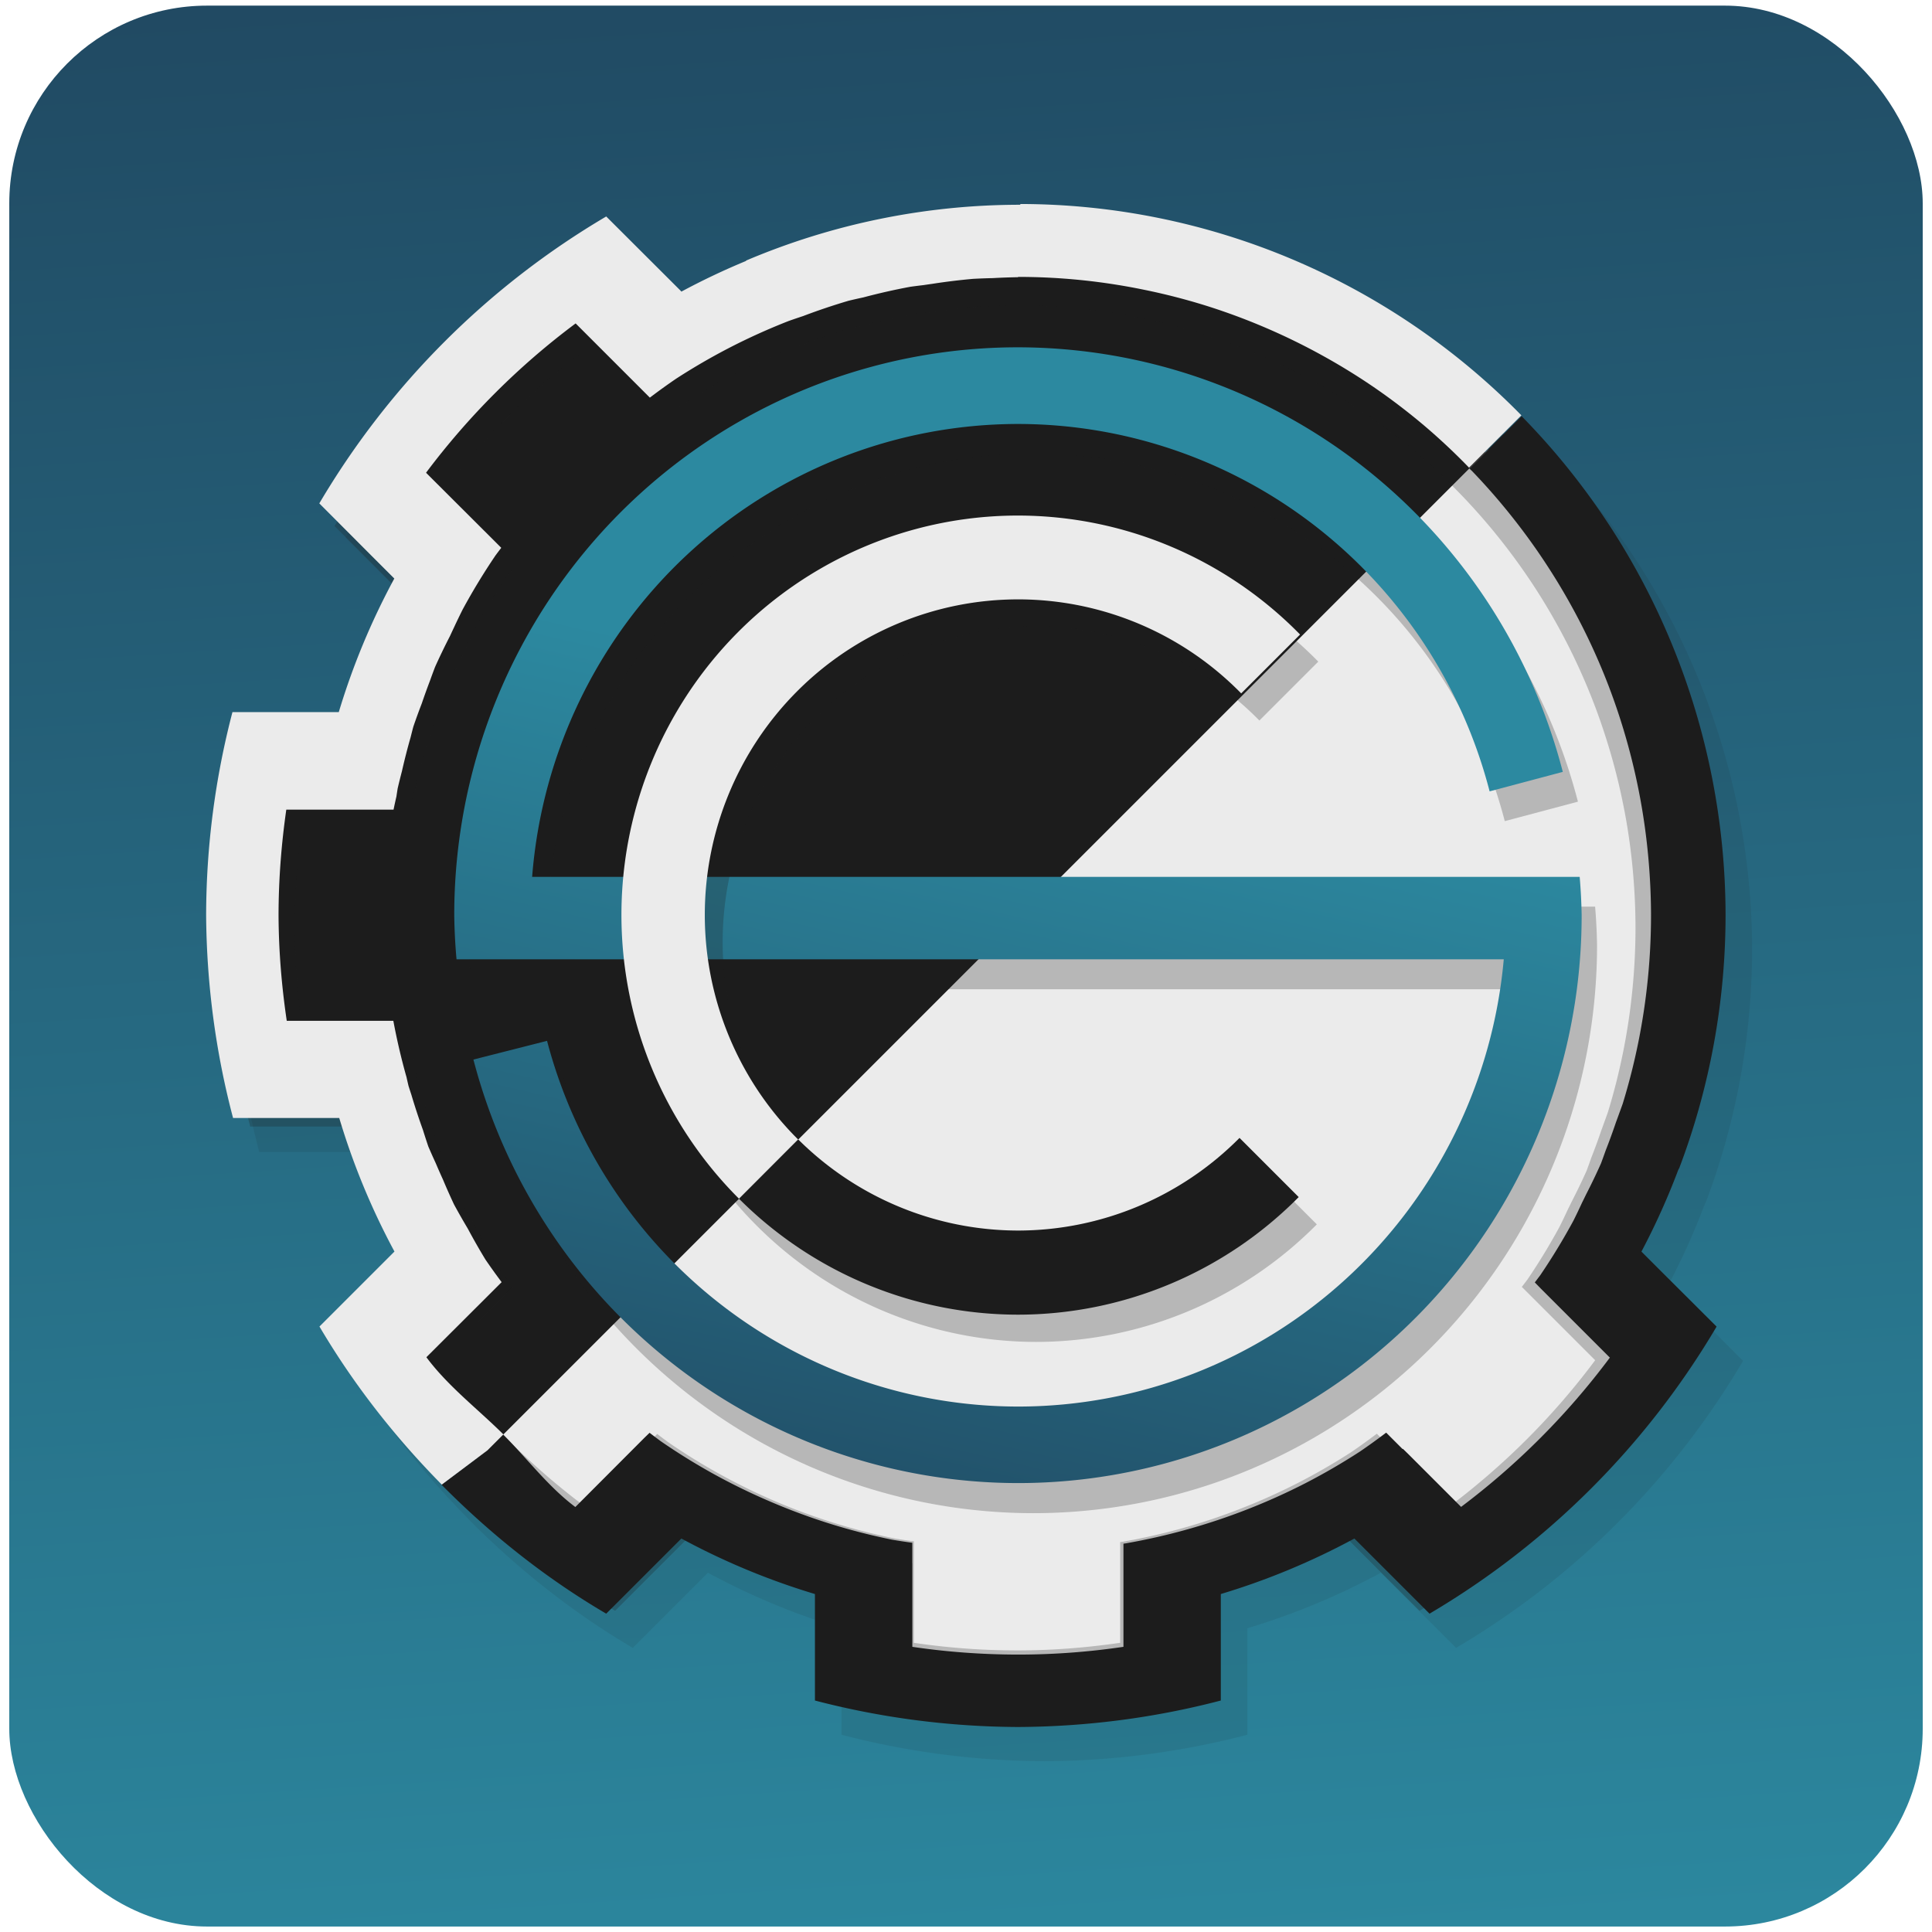 <?xml version="1.0" encoding="UTF-8" standalone="no"?>
<!-- Created with Inkscape (http://www.inkscape.org/) -->

<svg
   xmlns:dc="http://purl.org/dc/elements/1.1/"
   xmlns:cc="http://creativecommons.org/ns#"
   xmlns:rdf="http://www.w3.org/1999/02/22-rdf-syntax-ns#"
   xmlns:svg="http://www.w3.org/2000/svg"
   xmlns="http://www.w3.org/2000/svg"
   xmlns:xlink="http://www.w3.org/1999/xlink"
   xmlns:sodipodi="http://sodipodi.sourceforge.net/DTD/sodipodi-0.dtd"
   xmlns:inkscape="http://www.inkscape.org/namespaces/inkscape"
   width="48"
   height="48"
   viewBox="0 0 12.7 12.7"
   version="1.1"
   id="svg882"
   inkscape:version="0.92.4 (5da689c313, 2019-01-14)"
   sodipodi:docname="PlasmaThemesLogo.svg">
  <defs
     id="defs876">
    <linearGradient
       inkscape:collect="always"
       id="linearGradient848">
      <stop
         style="stop-color:#204760;stop-opacity:1;"
         offset="0"
         id="stop844" />
      <stop
         style="stop-color:#2c89a0;stop-opacity:1"
         offset="1"
         id="stop846" />
    </linearGradient>
    <linearGradient
       gradientTransform="matrix(0.673,0,0,0.673,2.407,286.042)"
       inkscape:collect="always"
       xlink:href="#linearGradient848"
       id="linearGradient821-9"
       x1="4.387"
       y1="13.293"
       x2="6.421"
       y2="4.484"
       gradientUnits="userSpaceOnUse" />
    <filter
       inkscape:collect="always"
       style="color-interpolation-filters:sRGB"
       id="filter895"
       x="-0.024"
       width="1.048"
       y="-0.024"
       height="1.048">
      <feGaussianBlur
         inkscape:collect="always"
         stdDeviation="0.056"
         id="feGaussianBlur897" />
    </filter>
    <filter
       inkscape:collect="always"
       style="color-interpolation-filters:sRGB"
       id="filter907"
       x="-0.024"
       width="1.048"
       y="-0.024"
       height="1.048">
      <feGaussianBlur
         inkscape:collect="always"
         stdDeviation="0.094"
         id="feGaussianBlur909" />
    </filter>
    <filter
       inkscape:collect="always"
       style="color-interpolation-filters:sRGB"
       id="filter923"
       x="-0.016"
       width="1.032"
       y="-0.05"
       height="1.1">
      <feGaussianBlur
         inkscape:collect="always"
         stdDeviation="0.03"
         id="feGaussianBlur925" />
    </filter>
    <filter
       inkscape:collect="always"
       style="color-interpolation-filters:sRGB"
       id="filter954"
       x="-0.024"
       width="1.048"
       y="-0.024"
       height="1.048">
      <feGaussianBlur
         inkscape:collect="always"
         stdDeviation="0.123"
         id="feGaussianBlur956" />
    </filter>
    <filter
       inkscape:collect="always"
       style="color-interpolation-filters:sRGB"
       id="filter1049"
       x="-0.024"
       width="1.048"
       y="-0.024"
       height="1.048">
      <feGaussianBlur
         inkscape:collect="always"
         stdDeviation="0.1"
         id="feGaussianBlur1051" />
    </filter>
    <linearGradient
       gradientTransform="matrix(0.992,0,0,0.992,0.037,2.199)"
       inkscape:collect="always"
       xlink:href="#linearGradient848"
       id="linearGradient850"
       x1="5.411"
       y1="283.542"
       x2="6.332"
       y2="297.81"
       gradientUnits="userSpaceOnUse" />
  </defs>
  <sodipodi:namedview
     id="base"
     pagecolor="#ffffff"
     bordercolor="#666666"
     borderopacity="1.0"
     inkscape:pageopacity="0.0"
     inkscape:pageshadow="2"
     inkscape:zoom="2.703125"
     inkscape:cx="24"
     inkscape:cy="24"
     inkscape:document-units="mm"
     inkscape:current-layer="layer1"
     showgrid="false"
     units="px"
     showguides="true"
     inkscape:guide-bbox="true"
     inkscape:snap-bbox="true"
     inkscape:snap-smooth-nodes="true"
     inkscape:window-width="1366"
     inkscape:window-height="707"
     inkscape:window-x="0"
     inkscape:window-y="0"
     inkscape:window-maximized="1" />
  <g
     inkscape:label="Capa 1"
     inkscape:groupmode="layer"
     id="layer1"
     transform="translate(0,-284.3)">
    <rect
       style="opacity:1;fill:url(#linearGradient850);fill-opacity:1;fill-rule:evenodd;stroke:none;stroke-width:0.156;stroke-linejoin:miter;stroke-miterlimit:4;stroke-dasharray:none;stroke-opacity:1"
       id="rect842"
       width="12.578"
       height="12.627"
       x="0.061"
       y="284.337"
       ry="1.3" />
    <path
       style="opacity:0.3;fill:#1c1c1c;fill-opacity:1;stroke:none;stroke-width:0.124;filter:url(#filter1049)"
       d="m 6.878,285.864 v 0.005 a 4.638,4.673 0 0 0 -1.803,0.367 l 0.002,0.002 a 4.67,4.67 0 0 0 -0.426,0.202 l -0.005,-0.006 -0.488,-0.488 c -0.779,0.459 -1.428,1.108 -1.887,1.887 l 0.348,0.348 0.146,0.146 a 4.67,4.67 0 0 0 -0.365,0.878 h -0.009 -0.691 c -0.114,0.436 -0.172,0.884 -0.173,1.334 0.003,0.45 0.062,0.899 0.177,1.334 h 0.69 0.008 a 4.67,4.67 0 0 0 0.364,0.878 l -0.146,0.146 -0.348,0.347 c 0.224,0.38 0.497,0.727 0.805,1.039 l -5.17e-4,5.2e-4 c 0.323,0.326 0.684,0.614 1.083,0.849 l 0.348,-0.348 0.146,-0.146 a 4.67,4.67 0 0 0 0.878,0.365 v 0.206 0.494 c 0.436,0.114 0.884,0.172 1.334,0.174 0.45,-0.002 0.899,-0.06 1.334,-0.174 v -0.494 -0.206 a 4.67,4.67 0 0 0 0.878,-0.365 l 0.146,0.146 0.348,0.348 c 0.779,-0.459 1.428,-1.109 1.887,-1.887 l -0.348,-0.347 -0.146,-0.146 a 4.67,4.67 0 0 0 0.242,-0.537 l 0.007,-0.013 a 4.638,4.673 0 0 0 0.304,-1.661 4.638,4.673 0 0 0 -1.343,-3.281 l -0.083,0.083 a 4.53,4.564 0 0 0 -0.002,-0.003 l 0.085,-0.085 a 4.638,4.673 0 0 0 -3.296,-1.391 z"
       id="path1048-3-7"
       inkscape:connector-curvature="0" />
    <g
       id="g863">
      <path
         inkscape:connector-curvature="0"
         id="path1048-3"
         d="m 6.678,285.963 a 4.309,4.34 0 0 1 0.43,0.022 4.309,4.34 0 0 1 0.426,0.065 4.309,4.34 0 0 1 0.417,0.107 4.309,4.34 0 0 1 0.405,0.149 4.309,4.34 0 0 1 0.388,0.189 4.309,4.34 0 0 1 0.367,0.227 4.309,4.34 0 0 1 0.343,0.263 4.309,4.34 0 0 1 0.315,0.296 4.309,4.34 0 0 1 0.284,0.326 4.309,4.34 0 0 1 0.251,0.353 4.309,4.34 0 0 1 0.214,0.376 4.309,4.34 0 0 1 0.176,0.396 4.309,4.34 0 0 1 0.136,0.412 4.309,4.34 0 0 1 0.094,0.423 4.309,4.34 0 0 1 0.052,0.431 4.309,4.34 0 0 1 0.011,0.306 4.309,4.34 0 0 1 -0.022,0.433 4.309,4.34 0 0 1 -0.064,0.429 4.309,4.34 0 0 1 -0.106,0.42 4.309,4.34 0 0 1 -0.022,0.061 4.309,4.34 0 0 1 -0.023,0.065 4.316,4.316 0 0 1 -0.071,0.196 4.309,4.34 0 0 1 -0.031,0.086 4.309,4.34 0 0 1 -0.102,0.213 4.316,4.316 0 0 1 -0.027,0.055 4.309,4.34 0 0 1 -0.058,0.122 4.309,4.34 0 0 1 -0.225,0.37 4.309,4.34 0 0 1 -0.039,0.051 l 0.042,0.042 0.468,0.468 0.002,7.9e-4 c -0.288,0.387 -0.63,0.73 -1.016,1.019 l -0.003,-0.003 -0.468,-0.468 -0.036,-0.036 a 4.309,4.34 0 0 1 -0.178,0.128 4.309,4.34 0 0 1 -0.373,0.216 4.309,4.34 0 0 1 -0.393,0.177 4.309,4.34 0 0 1 -0.409,0.137 4.309,4.34 0 0 1 -0.42,0.095 4.309,4.34 0 0 1 -0.014,0.002 v 0.037 0.663 0.003 c -0.238,0.035 -0.478,0.053 -0.719,0.053 -0.241,-3.3e-4 -0.481,-0.018 -0.719,-0.053 v -0.003 -0.663 -0.041 a 4.309,4.34 0 0 1 -0.136,-0.02 4.309,4.34 0 0 1 -0.418,-0.107 4.309,4.34 0 0 1 -0.404,-0.149 4.309,4.34 0 0 1 -0.388,-0.189 4.309,4.34 0 0 1 -0.367,-0.227 4.309,4.34 0 0 1 -0.076,-0.058 l -0.035,0.035 -0.468,0.468 -0.003,0.003 C 3.278,294.045 2.936,293.702 2.648,293.316 l 7.899e-4,-7.9e-4 0.468,-0.468 0.043,-0.044 a 4.309,4.34 0 0 1 -0.109,-0.153 4.309,4.34 0 0 1 -0.121,-0.213 4.309,4.34 0 0 1 -0.093,-0.164 4.309,4.34 0 0 1 -0.075,-0.168 4.316,4.316 0 0 1 -0.05,-0.113 4.309,4.34 0 0 1 -0.051,-0.115 4.309,4.34 0 0 1 -0.037,-0.112 4.316,4.316 0 0 1 -0.079,-0.239 4.309,4.34 0 0 1 -0.02,-0.061 4.309,4.34 0 0 1 -0.014,-0.063 4.316,4.316 0 0 1 -7.923e-4,-0.003 4.316,4.316 0 0 1 -0.088,-0.377 H 2.361 1.7 1.697 c -0.035,-0.238 -0.054,-0.478 -0.055,-0.719 3.624e-4,-0.241 0.019,-0.481 0.053,-0.719 h 0.003 0.663 0.065 a 4.316,4.316 0 0 1 0.02,-0.09 4.309,4.34 0 0 1 0.008,-0.054 4.309,4.34 0 0 1 0.03,-0.117 4.316,4.316 0 0 1 0.059,-0.232 4.309,4.34 0 0 1 0.018,-0.072 4.309,4.34 0 0 1 0.058,-0.159 4.316,4.316 0 0 1 0.055,-0.152 4.309,4.34 0 0 1 0.035,-0.096 4.309,4.34 0 0 1 0.101,-0.21 4.316,4.316 0 0 1 0.03,-0.062 4.309,4.34 0 0 1 0.057,-0.118 4.309,4.34 0 0 1 0.225,-0.37 4.309,4.34 0 0 1 0.038,-0.051 l -0.041,-0.042 -0.468,-0.468 -0.002,-0.003 c 0.289,-0.386 0.632,-0.728 1.019,-1.016 l 7.909e-4,8e-4 0.468,0.468 0.036,0.036 a 4.309,4.34 0 0 1 0.179,-0.129 4.309,4.34 0 0 1 0.374,-0.216 4.309,4.34 0 0 1 0.393,-0.177 4.309,4.34 0 0 1 0.098,-0.033 4.309,4.34 0 0 1 0.311,-0.104 4.309,4.34 0 0 1 0.1,-0.022 4.309,4.34 0 0 1 0.003,-8e-4 4.309,4.34 0 0 1 0.317,-0.072 4.309,4.34 0 0 1 0.091,-0.011 4.309,4.34 0 0 1 0.057,-0.008 4.309,4.34 0 0 1 0.28,-0.034 4.309,4.34 0 0 1 0.099,-0.004 4.309,4.34 0 0 1 0.035,-8e-4 4.309,4.34 0 0 1 0.172,-0.007 z"
         style="fill:#1c1c1c;fill-opacity:1;stroke:none;stroke-width:0.124" />
      <path
         inkscape:connector-curvature="0"
         id="path1666"
         d="m 3.203,293.835 c 0.166,0.166 0.308,0.357 0.497,0.498 l 0.003,-0.003 0.467,-0.468 0.035,-0.035 a 4.309,4.34 0 0 0 0.076,0.057 4.309,4.34 0 0 0 0.367,0.227 4.309,4.34 0 0 0 0.388,0.189 4.309,4.34 0 0 0 0.405,0.149 4.309,4.34 0 0 0 0.418,0.107 4.309,4.34 0 0 0 0.136,0.02 v 0.041 0.664 0.003 c 0.238,0.035 0.478,0.053 0.719,0.053 0.241,-3.2e-4 0.481,-0.019 0.72,-0.054 v -0.003 -0.663 -0.037 a 4.309,4.34 0 0 0 0.014,-0.002 4.309,4.34 0 0 0 0.421,-0.095 4.309,4.34 0 0 0 0.409,-0.137 4.309,4.34 0 0 0 0.393,-0.177 4.309,4.34 0 0 0 0.373,-0.216 4.309,4.34 0 0 0 0.178,-0.129 l 0.037,0.036 0.468,0.468 0.003,0.003 c 0.386,-0.289 0.727,-0.632 1.016,-1.019 l -0.002,-8e-4 -0.468,-0.468 -0.042,-0.042 a 4.309,4.34 0 0 0 0.039,-0.051 4.309,4.34 0 0 0 0.225,-0.37 4.309,4.34 0 0 0 0.058,-0.122 4.316,4.316 0 0 0 0.027,-0.055 4.309,4.34 0 0 0 0.103,-0.214 4.309,4.34 0 0 0 0.031,-0.086 4.316,4.316 0 0 0 0.071,-0.196 4.309,4.34 0 0 0 0.023,-0.065 4.309,4.34 0 0 0 0.022,-0.061 4.309,4.34 0 0 0 0.106,-0.42 4.309,4.34 0 0 0 0.064,-0.429 4.309,4.34 0 0 0 0.022,-0.433 4.309,4.34 0 0 0 -0.011,-0.306 4.309,4.34 0 0 0 -0.052,-0.431 4.309,4.34 0 0 0 -0.094,-0.423 4.309,4.34 0 0 0 -0.136,-0.412 4.309,4.34 0 0 0 -0.176,-0.396 4.309,4.34 0 0 0 -0.214,-0.376 4.309,4.34 0 0 0 -0.251,-0.353 4.309,4.34 0 0 0 -0.284,-0.326 4.309,4.34 0 0 0 -0.023,-0.022 z"
         style="fill:#ebebeb;fill-opacity:1;stroke:none;stroke-width:0.124" />
      <path
         transform="matrix(0.795,0,0,0.795,1.304,59.663)"
         id="path1671-3"
         d="m 4.619,292.699 a 3.281,3.304 0 0 0 2.308,0.959 3.281,3.304 0 0 0 2.321,-0.972 l -0.489,-0.489 a 2.592,2.611 0 0 1 -1.831,0.767 2.592,2.611 0 0 1 -1.82,-0.753 z"
         style="opacity:0.5;fill:#1a1a1a;fill-opacity:1;stroke:none;stroke-width:0.092;filter:url(#filter923)"
         inkscape:connector-curvature="0" />
      <path
         transform="matrix(0.795,0,0,0.795,1.304,59.663)"
         inkscape:connector-curvature="0"
         id="path1543-5"
         d="m 6.903,285.68 a 4.663,4.696 0 0 0 -4.664,4.696 4.663,4.696 0 0 0 0.018,0.366 h 0.629 8.032 a 4.035,4.064 0 0 1 -4.016,3.699 4.035,4.064 0 0 1 -3.896,-3.025 l -0.609,0.155 a 4.663,4.696 0 0 0 4.505,3.503 4.663,4.696 0 0 0 4.663,-4.697 4.663,4.696 0 0 0 -0.016,-0.318 H 10.924 2.883 a 4.035,4.064 0 0 1 4.02,-3.746 4.035,4.064 0 0 1 3.899,3.039 l 0.605,-0.161 a 4.663,4.696 0 0 0 -4.505,-3.51 z"
         style="opacity:0.5;fill:#1a1a1a;fill-opacity:1;stroke:none;stroke-width:0.131;filter:url(#filter907)" />
      <path
         inkscape:connector-curvature="0"
         id="path1543"
         d="m 6.692,286.583 a 3.705,3.732 0 0 0 -3.706,3.732 3.705,3.732 0 0 0 0.015,0.291 h 0.5 6.384 a 3.206,3.23 0 0 1 -3.192,2.94 3.206,3.23 0 0 1 -3.097,-2.404 l -0.484,0.123 a 3.705,3.732 0 0 0 3.58,2.784 3.705,3.732 0 0 0 3.705,-3.733 3.705,3.732 0 0 0 -0.013,-0.252 H 9.888 3.498 a 3.206,3.23 0 0 1 3.195,-2.977 3.206,3.23 0 0 1 3.099,2.415 l 0.481,-0.128 A 3.705,3.732 0 0 0 6.692,286.583 Z"
         style="fill:url(#linearGradient821-9);fill-opacity:1;stroke:none;stroke-width:0.104" />
      <path
         transform="matrix(0.795,0,0,0.795,1.304,59.663)"
         inkscape:connector-curvature="0"
         id="path1048-2"
         d="m 6.789,284.498 a 5.7,5.742 0 0 0 -2.216,0.451 l 0.001,0.002 a 5.74,5.74 0 0 0 -0.524,0.248 l -0.006,-0.006 -0.6,-0.6 c -0.957,0.564 -1.754,1.362 -2.318,2.319 l 0.427,0.428 0.179,0.179 A 5.74,5.74 0 0 0 1.284,288.597 H 1.273 0.424 c -0.14,0.535 -0.211,1.086 -0.213,1.64 0.003,0.554 0.076,1.105 0.218,1.64 h 0.847 0.01 a 5.74,5.74 0 0 0 0.447,1.079 l -0.179,0.179 -0.427,0.427 c 0.564,0.957 1.362,1.755 2.319,2.319 l 0.427,-0.427 0.179,-0.179 a 5.74,5.74 0 0 0 1.079,0.449 v 0.253 0.607 c 0.535,0.14 1.086,0.212 1.64,0.213 0.553,-0.002 1.104,-0.074 1.64,-0.213 v -0.607 -0.253 a 5.74,5.74 0 0 0 1.079,-0.449 l 0.179,0.179 0.428,0.427 c 0.957,-0.564 1.754,-1.362 2.318,-2.319 l -0.428,-0.427 -0.179,-0.179 a 5.74,5.74 0 0 0 0.298,-0.66 l 0.009,-0.015 a 5.7,5.742 0 0 0 0.374,-2.041 5.7,5.742 0 0 0 -5.7,-5.741 z m -0.018,0.59 a 5.112,5.149 0 0 1 0.51,0.026 5.112,5.149 0 0 1 0.505,0.077 5.112,5.149 0 0 1 0.495,0.127 5.112,5.149 0 0 1 0.48,0.176 5.112,5.149 0 0 1 0.46,0.224 5.112,5.149 0 0 1 0.436,0.269 5.112,5.149 0 0 1 0.407,0.312 5.112,5.149 0 0 1 0.374,0.351 5.112,5.149 0 0 1 0.337,0.386 5.112,5.149 0 0 1 0.298,0.419 5.112,5.149 0 0 1 0.254,0.446 5.112,5.149 0 0 1 0.209,0.47 5.112,5.149 0 0 1 0.161,0.489 5.112,5.149 0 0 1 0.112,0.502 5.112,5.149 0 0 1 0.061,0.511 5.112,5.149 0 0 1 0.013,0.363 5.112,5.149 0 0 1 -0.026,0.514 5.112,5.149 0 0 1 -0.076,0.509 5.112,5.149 0 0 1 -0.126,0.499 5.112,5.149 0 0 1 -0.026,0.072 5.112,5.149 0 0 1 -0.028,0.077 5.12,5.12 0 0 1 -0.085,0.232 5.112,5.149 0 0 1 -0.037,0.103 5.112,5.149 0 0 1 -0.122,0.253 5.12,5.12 0 0 1 -0.032,0.065 5.112,5.149 0 0 1 -0.069,0.144 5.112,5.149 0 0 1 -0.267,0.439 5.112,5.149 0 0 1 -0.046,0.06 l 0.05,0.05 0.555,0.555 0.002,9.4e-4 c -0.342,0.459 -0.748,0.865 -1.205,1.209 l -0.003,-0.003 -0.555,-0.555 -0.043,-0.043 a 5.112,5.149 0 0 1 -0.211,0.152 5.112,5.149 0 0 1 -0.443,0.256 5.112,5.149 0 0 1 -0.467,0.21 5.112,5.149 0 0 1 -0.485,0.163 5.112,5.149 0 0 1 -0.499,0.113 5.112,5.149 0 0 1 -0.017,0.002 v 0.044 0.786 0.003 c -0.283,0.041 -0.567,0.063 -0.853,0.063 -0.286,-4.2e-4 -0.571,-0.021 -0.853,-0.063 v -0.003 -0.787 -0.049 a 5.112,5.149 0 0 1 -0.161,-0.024 5.112,5.149 0 0 1 -0.495,-0.127 5.112,5.149 0 0 1 -0.48,-0.176 5.112,5.149 0 0 1 -0.46,-0.224 5.112,5.149 0 0 1 -0.436,-0.269 5.112,5.149 0 0 1 -0.09,-0.068 l -0.041,0.041 -0.555,0.555 -0.003,0.003 c -0.458,-0.343 -0.863,-0.75 -1.205,-1.209 l 9.381e-4,-9.4e-4 0.556,-0.555 0.052,-0.052 a 5.112,5.149 0 0 1 -0.129,-0.182 5.112,5.149 0 0 1 -0.143,-0.252 5.112,5.149 0 0 1 -0.111,-0.194 5.112,5.149 0 0 1 -0.088,-0.199 5.12,5.12 0 0 1 -0.06,-0.134 5.112,5.149 0 0 1 -0.06,-0.136 5.112,5.149 0 0 1 -0.044,-0.133 5.12,5.12 0 0 1 -0.094,-0.283 5.112,5.149 0 0 1 -0.024,-0.072 5.112,5.149 0 0 1 -0.017,-0.074 5.12,5.12 0 0 1 -9.412e-4,-0.003 5.12,5.12 0 0 1 -0.104,-0.448 h -0.073 -0.785 -0.003 c -0.042,-0.282 -0.065,-0.567 -0.066,-0.853 4.2896e-4,-0.286 0.022,-0.571 0.063,-0.853 h 0.004 0.786 0.077 a 5.12,5.12 0 0 1 0.023,-0.106 5.112,5.149 0 0 1 0.01,-0.064 5.112,5.149 0 0 1 0.035,-0.139 5.12,5.12 0 0 1 0.07,-0.275 5.112,5.149 0 0 1 0.022,-0.086 5.112,5.149 0 0 1 0.069,-0.189 5.12,5.12 0 0 1 0.065,-0.181 5.112,5.149 0 0 1 0.041,-0.114 5.112,5.149 0 0 1 0.12,-0.249 5.12,5.12 0 0 1 0.035,-0.074 5.112,5.149 0 0 1 0.068,-0.14 5.112,5.149 0 0 1 0.267,-0.439 5.112,5.149 0 0 1 0.045,-0.06 l -0.049,-0.049 -0.555,-0.555 -0.003,-0.003 c 0.343,-0.458 0.75,-0.864 1.209,-1.206 l 9.562e-4,10e-4 0.555,0.555 0.043,0.043 a 5.112,5.149 0 0 1 0.212,-0.153 5.112,5.149 0 0 1 0.443,-0.256 5.112,5.149 0 0 1 0.467,-0.21 5.112,5.149 0 0 1 0.116,-0.039 5.112,5.149 0 0 1 0.369,-0.123 5.112,5.149 0 0 1 0.119,-0.027 5.112,5.149 0 0 1 0.004,-9.3e-4 5.112,5.149 0 0 1 0.376,-0.085 5.112,5.149 0 0 1 0.107,-0.013 5.112,5.149 0 0 1 0.068,-0.008 5.112,5.149 0 0 1 0.332,-0.04 5.112,5.149 0 0 1 0.117,-0.004 5.112,5.149 0 0 1 0.041,-9.7e-4 5.112,5.149 0 0 1 0.204,-0.007 z"
         style="opacity:0.5;fill:#1a1a1a;fill-opacity:1;stroke:none;stroke-width:0.147;filter:url(#filter954)" />
      <path
         inkscape:connector-curvature="0"
         id="path840"
         d="m 10.003,287.036 -0.344,0.344 a 4.16,4.19 0 0 1 0.018,0.017 4.16,4.19 0 0 1 0.274,0.315 4.16,4.19 0 0 1 0.242,0.341 4.16,4.19 0 0 1 0.207,0.363 4.16,4.19 0 0 1 0.17,0.382 4.16,4.19 0 0 1 0.131,0.398 4.16,4.19 0 0 1 0.091,0.409 4.16,4.19 0 0 1 0.05,0.416 4.16,4.19 0 0 1 0.011,0.296 4.16,4.19 0 0 1 -0.021,0.418 4.16,4.19 0 0 1 -0.062,0.414 4.16,4.19 0 0 1 -0.103,0.406 4.16,4.19 0 0 1 -0.021,0.058 4.16,4.19 0 0 1 -0.023,0.063 4.166,4.166 0 0 1 -0.069,0.189 4.16,4.19 0 0 1 -0.03,0.083 4.16,4.19 0 0 1 -0.099,0.206 4.166,4.166 0 0 1 -0.026,0.053 4.16,4.19 0 0 1 -0.056,0.117 4.16,4.19 0 0 1 -0.217,0.357 4.16,4.19 0 0 1 -0.037,0.049 l 0.04,0.041 0.452,0.452 0.002,4.2e-4 c -0.278,0.373 -0.608,0.704 -0.981,0.984 l -0.003,-0.003 -0.452,-0.452 -0.035,-0.035 a 4.16,4.19 0 0 1 -0.172,0.124 4.16,4.19 0 0 1 -0.36,0.209 4.16,4.19 0 0 1 -0.38,0.171 4.16,4.19 0 0 1 -0.395,0.132 4.16,4.19 0 0 1 -0.406,0.092 4.16,4.19 0 0 1 -0.014,0.002 v 0.035 0.64 0.003 c -0.23,0.034 -0.461,0.051 -0.694,0.051 -0.233,-3.6e-4 -0.464,-0.017 -0.694,-0.051 v -0.003 -0.641 -0.04 a 4.16,4.19 0 0 1 -0.131,-0.02 4.16,4.19 0 0 1 -0.403,-0.103 4.16,4.19 0 0 1 -0.391,-0.144 4.16,4.19 0 0 1 -0.375,-0.182 4.16,4.19 0 0 1 -0.354,-0.219 4.16,4.19 0 0 1 -0.073,-0.055 l -0.034,0.033 -0.451,0.452 -0.003,0.003 c -0.18,-0.135 -0.315,-0.318 -0.475,-0.477 l -0.105,0.105 -0.3,0.225 c 0.323,0.326 0.684,0.614 1.083,0.848 l 0.348,-0.348 0.146,-0.146 a 4.67,4.67 0 0 0 0.878,0.365 v 0.206 0.494 c 0.436,0.114 0.884,0.172 1.334,0.174 0.45,-0.002 0.899,-0.06 1.334,-0.174 v -0.494 -0.206 a 4.67,4.67 0 0 0 0.878,-0.365 l 0.146,0.146 0.348,0.348 c 0.779,-0.459 1.428,-1.109 1.887,-1.887 l -0.348,-0.347 -0.146,-0.146 a 4.67,4.67 0 0 0 0.242,-0.537 l 0.007,-0.013 a 4.638,4.673 0 0 0 0.304,-1.661 4.638,4.673 0 0 0 -1.342,-3.282 z"
         style="fill:#1c1c1c;fill-opacity:1;stroke:none;stroke-width:0.12" />
      <path
         inkscape:connector-curvature="0"
         id="path1048"
         d="m 6.707,285.646 a 4.638,4.673 0 0 0 -1.803,0.367 l 0.001,0.002 a 4.67,4.67 0 0 0 -0.426,0.202 l -0.005,-0.006 -0.489,-0.488 c -0.779,0.459 -1.427,1.108 -1.886,1.886 l 0.347,0.348 0.146,0.146 a 4.67,4.67 0 0 0 -0.365,0.878 H 2.219 1.528 c -0.114,0.436 -0.172,0.884 -0.173,1.334 0.003,0.45 0.062,0.899 0.177,1.334 h 0.69 0.008 a 4.67,4.67 0 0 0 0.363,0.878 l -0.146,0.146 -0.347,0.347 c 0.224,0.38 0.496,0.727 0.804,1.039 l 0.3,-0.225 0.105,-0.105 c -0.17,-0.169 -0.362,-0.314 -0.506,-0.507 l 4.107e-4,-8.1e-4 0.452,-0.451 0.042,-0.042 a 4.16,4.19 0 0 1 -0.106,-0.148 4.16,4.19 0 0 1 -0.117,-0.205 4.16,4.19 0 0 1 -0.09,-0.158 4.16,4.19 0 0 1 -0.072,-0.162 4.166,4.166 0 0 1 -0.048,-0.109 4.16,4.19 0 0 1 -0.049,-0.11 4.16,4.19 0 0 1 -0.035,-0.108 4.166,4.166 0 0 1 -0.076,-0.231 4.16,4.19 0 0 1 -0.019,-0.059 4.16,4.19 0 0 1 -0.014,-0.061 4.166,4.166 0 0 1 -8.214e-4,-0.002 4.166,4.166 0 0 1 -0.085,-0.365 H 2.525 1.887 1.885 C 1.851,290.781 1.832,290.549 1.831,290.316 c 3.491e-4,-0.233 0.018,-0.464 0.051,-0.694 h 0.003 0.639 0.063 a 4.166,4.166 0 0 1 0.019,-0.087 4.16,4.19 0 0 1 0.008,-0.052 4.16,4.19 0 0 1 0.028,-0.113 4.166,4.166 0 0 1 0.057,-0.223 4.16,4.19 0 0 1 0.018,-0.07 4.16,4.19 0 0 1 0.056,-0.154 4.166,4.166 0 0 1 0.053,-0.147 4.16,4.19 0 0 1 0.034,-0.092 4.16,4.19 0 0 1 0.098,-0.203 4.166,4.166 0 0 1 0.028,-0.06 4.16,4.19 0 0 1 0.055,-0.114 4.16,4.19 0 0 1 0.217,-0.357 4.16,4.19 0 0 1 0.037,-0.049 l -0.04,-0.04 -0.452,-0.451 -0.002,-0.003 c 0.279,-0.372 0.61,-0.703 0.983,-0.981 l 8.214e-4,8.2e-4 0.452,0.452 0.035,0.035 a 4.16,4.19 0 0 1 0.172,-0.124 4.16,4.19 0 0 1 0.361,-0.209 4.16,4.19 0 0 1 0.38,-0.171 4.16,4.19 0 0 1 0.094,-0.032 4.16,4.19 0 0 1 0.3,-0.101 4.16,4.19 0 0 1 0.097,-0.022 4.16,4.19 0 0 1 0.003,-8.1e-4 4.16,4.19 0 0 1 0.306,-0.069 4.16,4.19 0 0 1 0.087,-0.011 4.16,4.19 0 0 1 0.055,-0.008 4.16,4.19 0 0 1 0.27,-0.033 4.16,4.19 0 0 1 0.095,-0.004 4.16,4.19 0 0 1 0.034,-8.2e-4 4.16,4.19 0 0 1 0.166,-0.006 v -0.002 a 4.16,4.19 0 0 1 0.415,0.021 4.16,4.19 0 0 1 0.411,0.063 4.16,4.19 0 0 1 0.403,0.103 4.16,4.19 0 0 1 0.391,0.144 4.16,4.19 0 0 1 0.374,0.182 4.16,4.19 0 0 1 0.354,0.218 4.16,4.19 0 0 1 0.331,0.254 4.16,4.19 0 0 1 0.286,0.269 l 0.344,-0.344 A 4.638,4.673 0 0 0 6.707,285.641 Z"
         style="fill:#ebebeb;fill-opacity:1;stroke:none;stroke-width:0.12" />
      <path
         transform="matrix(0.795,0,0,0.795,1.304,59.663)"
         id="path2-6"
         d="m 4.619,292.699 0.489,-0.489 a 2.592,2.611 0 0 1 -0.773,-1.857 2.592,2.611 0 0 1 2.593,-2.611 2.592,2.611 0 0 1 1.845,0.778 l 0.487,-0.487 a 3.281,3.304 0 0 0 -2.332,-0.984 3.281,3.304 0 0 0 -3.281,3.304 3.281,3.304 0 0 0 0.973,2.347 z"
         style="opacity:0.5;fill:#1a1a1a;fill-opacity:1;stroke:none;stroke-width:0.092;filter:url(#filter895)"
         inkscape:connector-curvature="0" />
      <path
         inkscape:connector-curvature="0"
         id="path2"
         d="m 4.858,292.18 0.389,-0.389 a 2.06,2.075 0 0 1 -0.614,-1.476 2.06,2.075 0 0 1 2.06,-2.075 2.06,2.075 0 0 1 1.466,0.618 l 0.387,-0.387 a 2.607,2.626 0 0 0 -1.853,-0.782 2.607,2.626 0 0 0 -2.608,2.626 2.607,2.626 0 0 0 0.773,1.865 z"
         style="fill:#ebebeb;fill-opacity:1;stroke:none;stroke-width:0.073" />
      <path
         inkscape:connector-curvature="0"
         id="path1671"
         d="m 4.858,292.18 a 2.607,2.626 0 0 0 1.835,0.762 2.607,2.626 0 0 0 1.844,-0.773 l -0.389,-0.389 a 2.06,2.075 0 0 1 -1.455,0.609 2.06,2.075 0 0 1 -1.446,-0.599 z"
         style="fill:#1c1c1c;fill-opacity:1;stroke:none;stroke-width:0.073" />
    </g>
  </g>
</svg>
